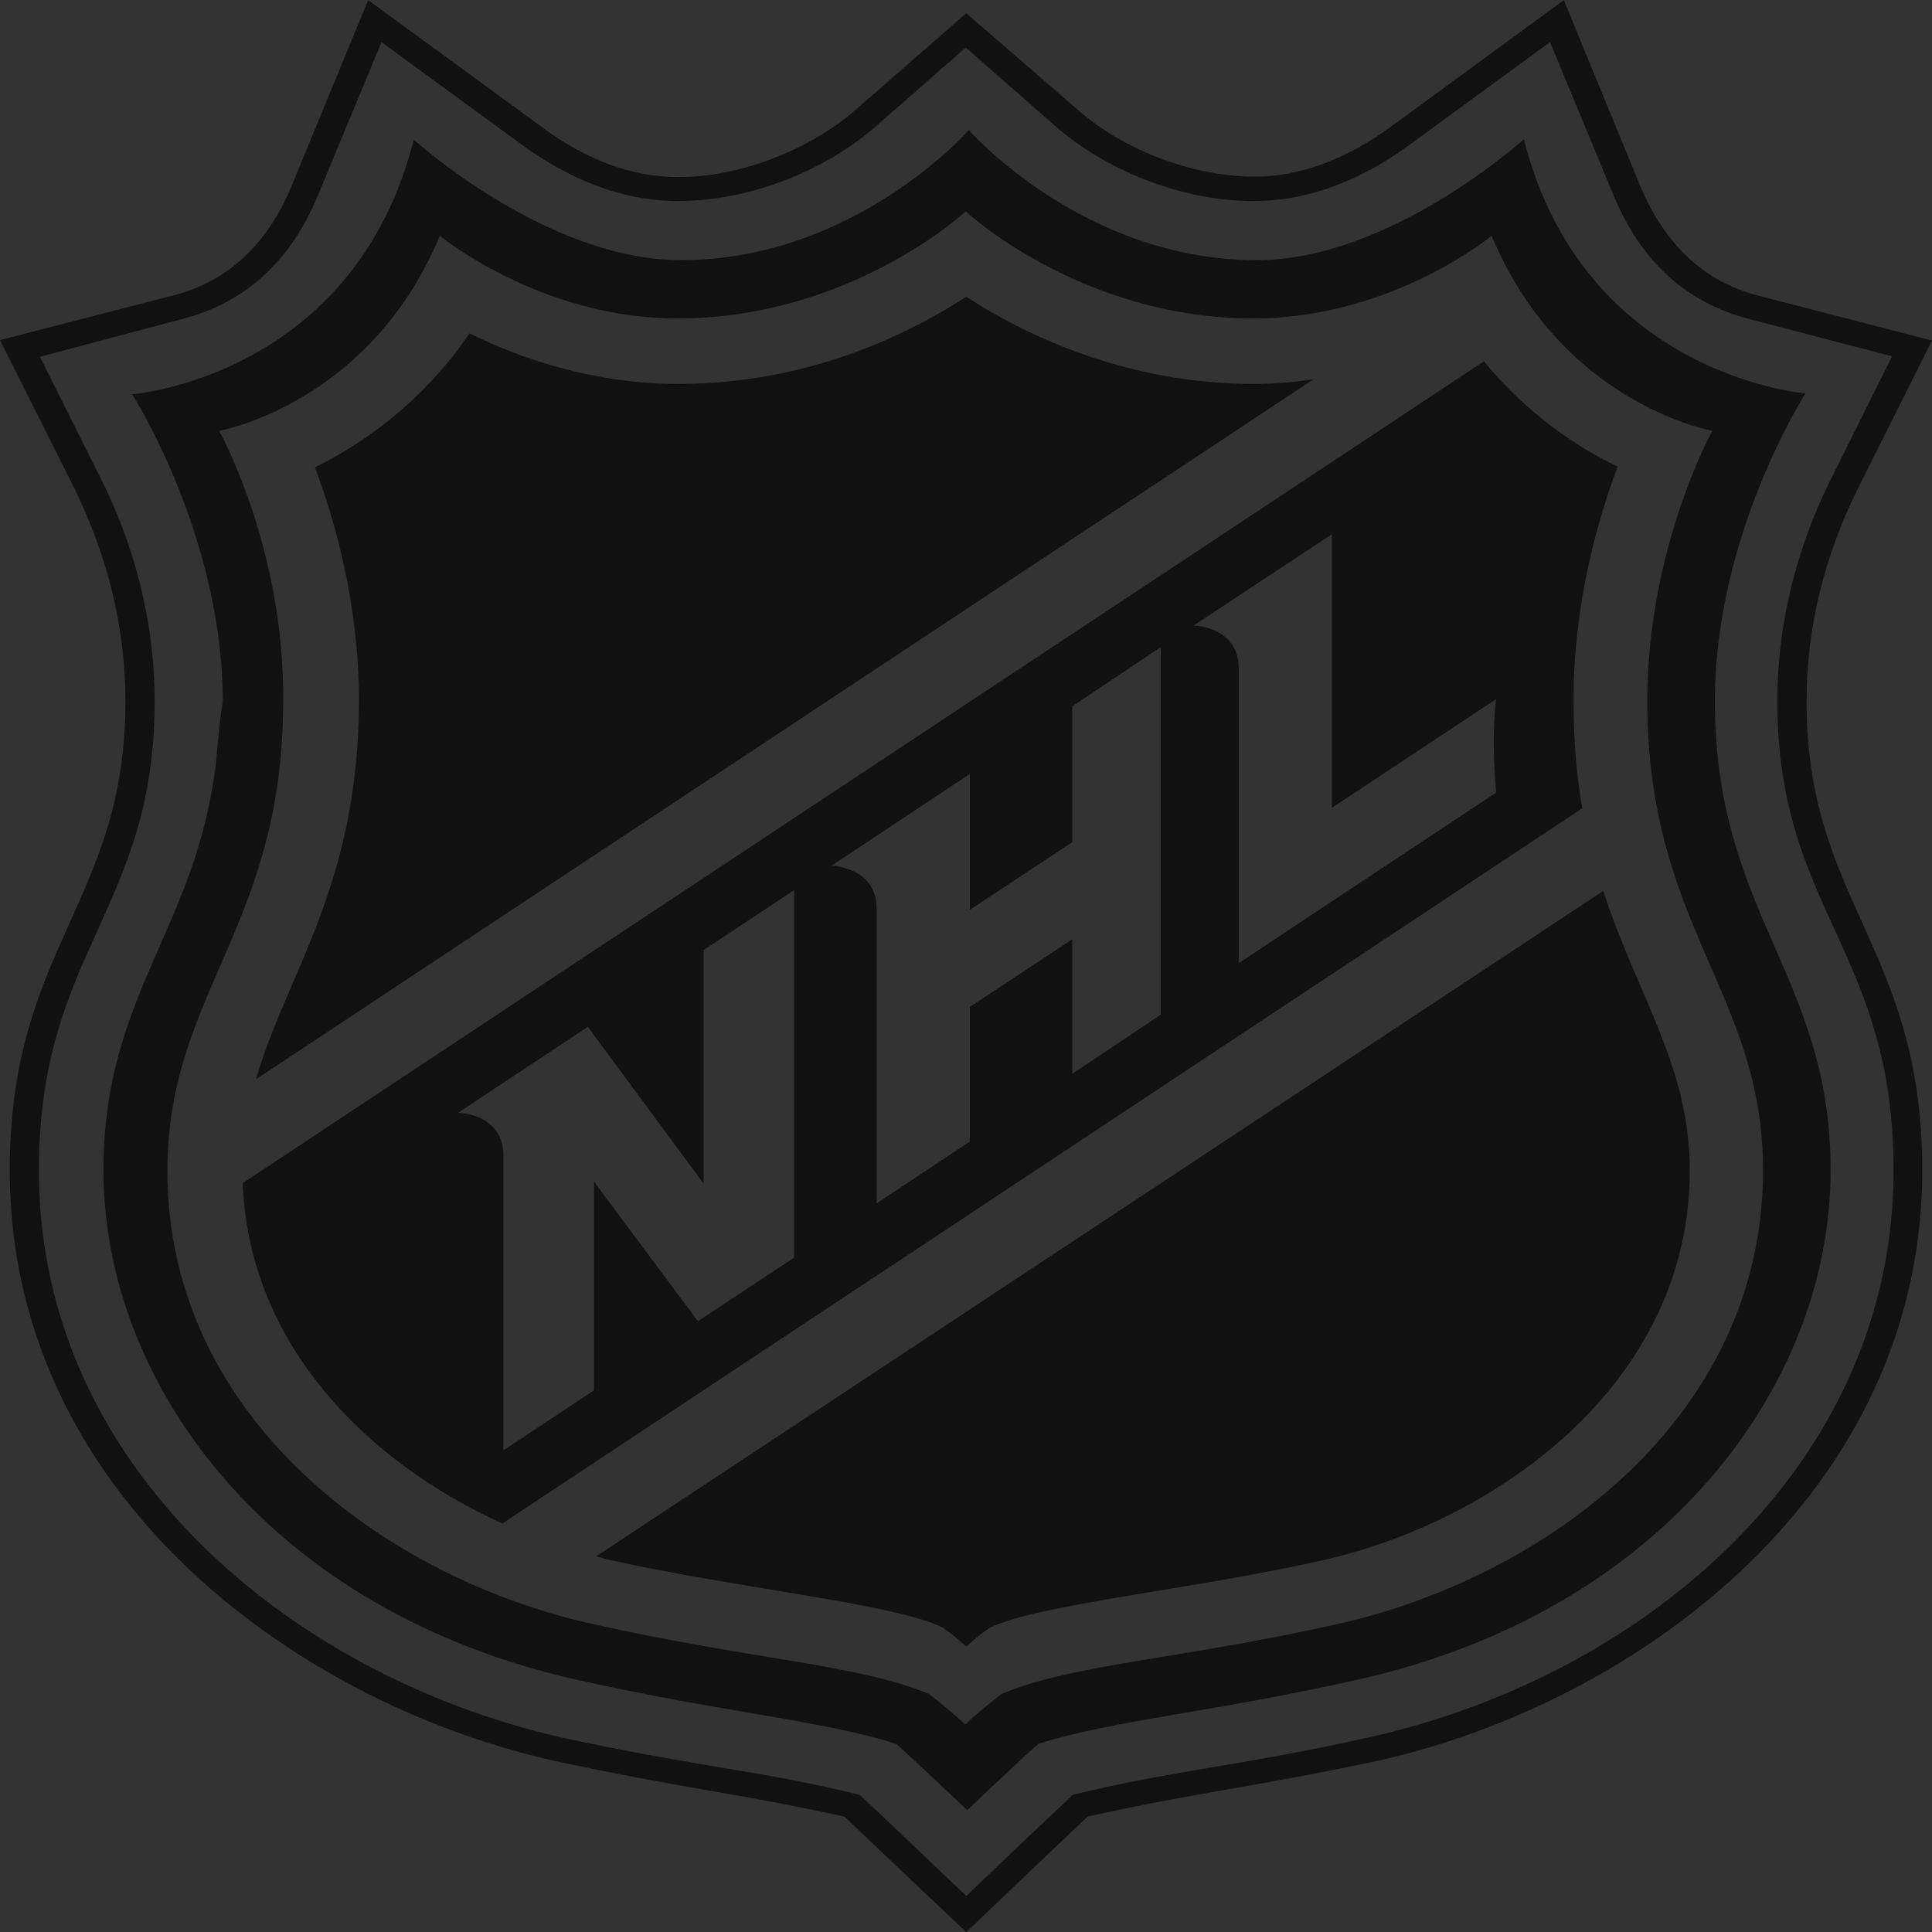 <?xml version="1.0" encoding="utf-8"?>
<svg viewBox="1 51.337 50 50" xmlns="http://www.w3.org/2000/svg">
  <rect x="1" y="51.337" width="50" height="50" fill="#333333" stroke="none"/>
  <linearGradient id="h" gradientUnits="userSpaceOnUse" x1="164.022" y1="753.475" x2="171.272" y2="753.475" gradientTransform="matrix(16.11 0 0 16.11 -2628.902 -12008.96)">
    <stop offset="0.39" stop-color="#FFF"/>
    <stop offset="0.47" stop-color="#FAFAFA"/>
    <stop offset="0.57" stop-color="#EBECED"/>
    <stop offset="0.67" stop-color="#D2D5D7"/>
    <stop offset="0.79" stop-color="#AFB5B9"/>
    <stop offset="0.87" stop-color="#949CA1"/>
  </linearGradient>
  <path d="M130.198 100.954l-9.344-34.474-19.976 54.61c-8.538 23.52-22.875 38.342-42.53 44.14l-45.106 13.372 28.353 13.21c0-.16 69.755-6.283 88.603-90.858z" fill="url(#h)"/>
  <path d="M 7.626 79.267 L 34.991 61.155 C 34.501 61.225 33.984 61.272 33.454 61.272 C 30.115 61.272 27.504 59.987 26.007 59.017 C 24.509 59.987 21.912 61.272 18.559 61.272 C 16.359 61.272 14.477 60.618 13.152 59.963 C 11.92 61.775 10.369 62.826 9.15 63.434 C 9.68 64.836 10.29 66.998 10.29 69.487 C 10.277 74.278 8.408 76.544 7.626 79.267 Z M 16.425 91.618 C 16.558 91.641 16.677 91.688 16.796 91.712 C 20.11 92.448 24.165 92.845 25.384 93.453 C 25.662 93.628 26.007 93.955 26.007 93.955 C 26.007 93.955 26.338 93.64 26.616 93.464 C 27.849 92.857 31.891 92.471 35.204 91.723 C 39.789 90.695 44.732 87.096 44.732 81.639 C 44.732 78.917 43.38 77.129 42.492 74.394 L 16.425 91.618 Z M 4.247 69.487 C 4.247 74.675 1.252 75.855 1.252 81.627 C 1.252 89.936 8.54 95.369 15.312 96.9 C 18.731 97.636 19.765 97.683 22.853 98.349 C 23.104 98.594 26.007 101.34 26.007 101.34 C 26.007 101.34 28.896 98.582 29.147 98.349 C 32.248 97.671 33.269 97.624 36.688 96.9 C 43.46 95.369 50.748 89.924 50.748 81.627 C 50.748 75.855 47.753 74.687 47.753 69.487 C 47.753 67.605 48.204 65.759 49.079 63.983 L 51 60.15 L 46.481 58.982 C 45.103 58.62 44.096 57.673 43.46 56.177 L 41.472 51.34 L 37.019 54.6 C 35.84 55.465 34.634 55.909 33.467 55.909 C 31.89 55.909 30.088 55.231 28.895 54.18 L 26.006 51.679 L 23.131 54.191 C 21.925 55.231 20.136 55.921 18.559 55.921 C 17.379 55.921 16.173 55.488 15.007 54.612 L 10.528 51.34 L 8.54 56.166 C 7.917 57.661 6.897 58.608 5.532 58.97 L 1 60.139 L 2.922 63.971 C 3.796 65.759 4.247 67.605 4.247 69.487 Z M 5.731 59.589 C 7.348 59.169 8.527 58.094 9.23 56.388 L 10.873 52.427 L 14.517 55.091 C 15.723 55.967 17.088 56.54 18.546 56.54 C 20.507 56.54 22.442 55.675 23.648 54.623 L 25.993 52.567 L 28.339 54.623 C 29.545 55.675 31.48 56.54 33.441 56.54 C 34.899 56.54 36.277 55.967 37.47 55.091 L 41.114 52.427 L 42.757 56.388 C 43.46 58.094 44.639 59.169 46.256 59.589 L 49.966 60.559 L 48.389 63.726 C 47.594 65.315 46.998 67.278 46.998 69.487 C 46.998 72.279 47.806 73.915 48.588 75.633 C 49.317 77.234 50.006 78.893 50.006 81.627 C 50.006 89.223 43.606 94.668 36.516 96.28 C 33.017 97.063 31.374 97.145 28.763 97.788 C 28.419 98.103 26.007 100.405 26.007 100.405 C 26.007 100.405 23.595 98.103 23.25 97.788 C 20.64 97.145 19.01 97.063 15.484 96.292 C 10.025 95.03 4.962 91.501 2.935 86.465 C 2.338 84.981 2.007 83.357 2.007 81.627 C 2.007 75.96 5.002 74.885 5.002 69.487 C 5.002 67.278 4.406 65.315 3.611 63.726 L 2.034 60.571 L 5.731 59.589 Z M 14 90.765 L 41.949 72.256 C 41.803 71.426 41.723 70.503 41.723 69.463 C 41.723 66.963 42.346 64.801 42.863 63.41 C 41.803 62.908 40.531 62.055 39.404 60.688 L 7.282 81.955 C 7.44 86.138 10.502 89.176 14 90.765 Z M 35.469 65.163 L 35.469 72.244 L 39.723 69.428 C 39.723 69.428 39.577 70.34 39.723 71.847 L 33.057 76.264 L 33.057 68.634 C 33.057 67.547 31.891 67.524 31.891 67.524 L 35.469 65.163 Z M 26.099 71.368 L 26.099 74.885 L 28.75 73.132 L 28.75 69.615 L 31.042 68.084 L 31.042 77.596 L 28.75 79.127 L 28.75 75.645 L 26.099 77.397 L 26.099 80.88 L 23.687 82.48 L 23.687 74.85 C 23.687 73.775 22.521 73.74 22.521 73.74 L 26.099 71.368 Z M 16.213 77.912 L 19.208 81.966 L 19.208 75.925 L 21.554 74.371 L 21.554 83.882 L 19.062 85.53 L 16.372 81.919 L 16.372 87.318 L 14.027 88.872 L 14.027 81.242 C 14.027 80.155 12.861 80.132 12.861 80.132 L 16.213 77.912 Z M 6.592 71.041 C 6.102 75.352 3.677 77.07 3.677 81.616 C 3.677 87.189 8.01 93.032 15.922 94.808 C 19.672 95.649 22.283 95.86 24.191 96.467 C 24.43 96.666 26.033 98.185 26.033 98.185 C 26.033 98.185 27.623 96.666 27.875 96.467 C 29.783 95.86 32.381 95.649 36.131 94.808 C 44.043 93.044 48.376 87.201 48.376 81.627 C 48.376 76.568 45.381 75.002 45.381 69.475 C 45.381 65.163 47.727 61.517 47.727 61.517 C 47.727 61.517 41.989 61.073 40.438 54.939 C 40.438 54.939 36.993 58.07 33.521 58.07 C 29.028 58.07 26.073 54.705 26.073 54.705 C 26.073 54.705 23.118 58.07 18.625 58.07 C 15.14 58.07 11.708 54.95 11.708 54.95 C 10.157 61.097 4.419 61.541 4.419 61.541 C 4.419 61.541 6.765 65.187 6.765 69.498 C 6.672 70.024 6.645 70.562 6.592 71.041 Z M 6.672 62.487 C 6.672 62.487 10.568 61.798 12.383 57.439 C 12.383 57.439 14.981 59.578 18.532 59.578 C 23.012 59.578 25.993 56.808 25.993 56.808 C 25.993 56.808 28.962 59.578 33.441 59.578 C 37.019 59.578 39.603 57.439 39.603 57.439 C 41.419 61.798 45.315 62.487 45.315 62.487 C 45.315 62.487 43.632 65.525 43.632 69.475 C 43.632 75.329 46.627 77.023 46.627 81.627 C 46.627 88.077 40.928 92.167 35.654 93.359 C 31.48 94.294 28.75 94.399 26.908 95.182 C 26.908 95.182 26.232 95.719 25.98 95.965 C 25.728 95.719 25.052 95.182 25.052 95.182 C 23.224 94.411 20.48 94.294 16.306 93.359 C 11.032 92.179 5.333 88.077 5.333 81.639 C 5.333 77.035 8.328 75.341 8.328 69.487 C 8.368 65.525 6.672 62.487 6.672 62.487 Z" fill="#111"/>
</svg>